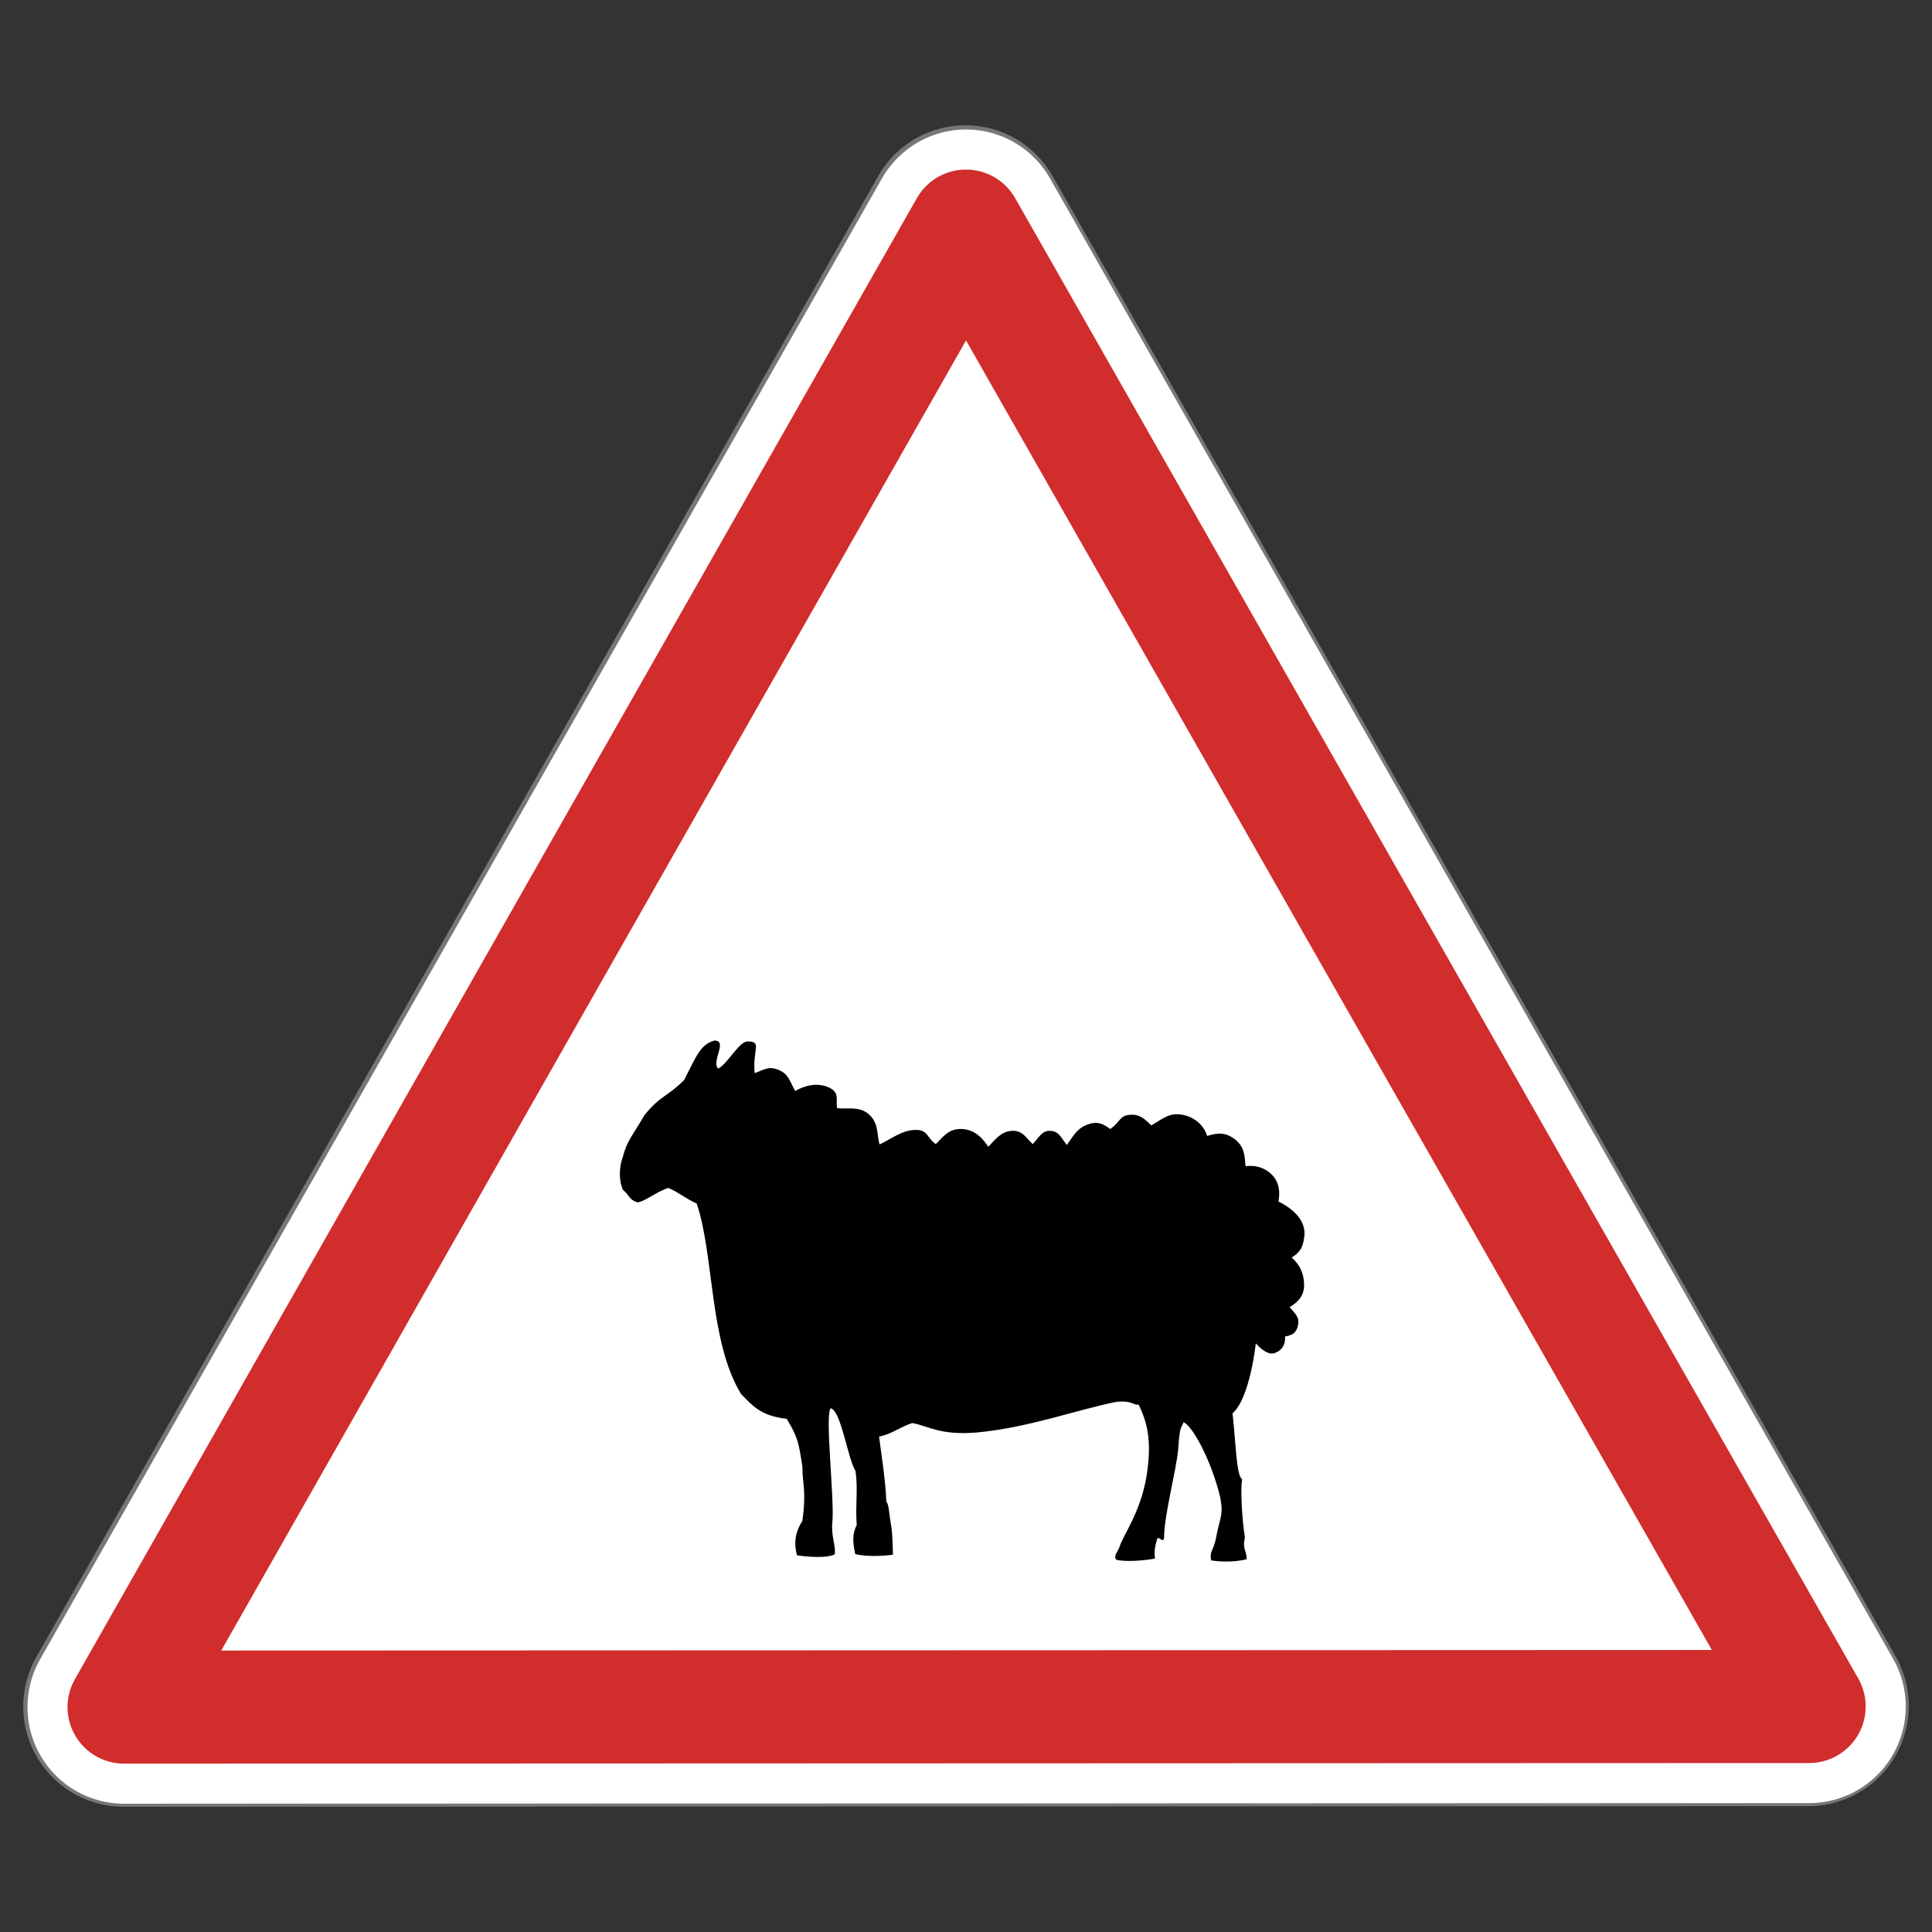 <svg height="64" version="1" width="64" xmlns="http://www.w3.org/2000/svg">
    <rect width="100%" height="100%" fill="#333333" stroke="none"/>
    <g>
        <g stroke-linecap="round" stroke-linejoin="round">
            <path d="M59.91 56.51L32 56.52l-27.91.01L18.03 32 31.98 7.47l13.96 24.52 13.97 24.52z" stroke="#777" stroke-width="6.64" fill="none"/>
            <path d="M59.93 56.53l-27.91.01-27.91.01 13.94-24.53L32 7.49l13.96 24.52 13.97 24.52z" fill="#fff" stroke="#fff" stroke-width="6.4"/>
            <path d="M59.93 56.53l-27.91.01-27.91.01 13.94-24.53L32 7.49l13.96 24.52 13.97 24.52z" stroke="#d12d2d" stroke-width="3.746" fill="none"/>
        </g>
        <path d="M23.66 34.47c-.47.14-.59.52-1 1.31-.51.52-.8.52-1.31 1.16-.36.62-.58.84-.72 1.39-.11.29-.15.75.01 1.09.23.19.19.32.48.41.25-.03.6-.34 1.02-.48.38.17.55.34.94.52.58 1.72.41 4.58 1.47 6.31.37.37.63.72 1.51.82.36.6.39.74.52 1.58 0 .61.14.77 0 1.8-.19.3-.31.65-.18 1.14.36.06 1 .1 1.25-.03.05-.25-.12-.6-.08-1.03.09-.74-.27-3.73-.04-3.81.35.15.54 1.63.81 2.08.09.64-.01 1.06.04 1.79-.1.21-.17.41-.05.96.33.09.94.07 1.25.02-.02-.73-.03-.79-.08-1.08-.05-.32-.06-.61-.14-.67-.02-.72-.21-1.89-.24-2.16.46-.1.65-.3 1.1-.45.55.1.92.42 2.17.31 1.68-.16 3.25-.74 4.58-1.01.54-.06.57.12.75.09.23.49.46 1.07.27 2.31s-.79 2.02-.9 2.39c-.05.16-.22.31-.11.44.35.08.94.02 1.28-.04-.04-.29.03-.51.08-.67.1-.05.17.16.22 0 0-.77.41-2.26.47-2.96.05-.81.11-.69.18-.89.32.17.82 1.15 1.1 2.08.29.94.11 1.02 0 1.62-.1.6-.25.53-.19.88.35.06.86.05 1.18-.04-.02-.35-.15-.32-.06-.73-.09-.5-.16-1.64-.09-1.91-.2-.16-.2-1.1-.32-2.19.58-.51.77-2.32.77-2.32s.33.4.6.33c.26-.08.39-.29.37-.56.22-.03.38-.11.43-.38.05-.27-.09-.36-.28-.59.2-.12.48-.32.48-.72 0-.41-.15-.69-.41-.92.21-.15.37-.25.42-.72.05-.49-.34-.88-.86-1.14.05-.26.05-.62-.22-.89-.28-.27-.58-.31-.87-.28-.03-.34-.03-.63-.34-.88-.32-.25-.58-.23-.93-.12-.09-.29-.35-.61-.81-.7-.46-.09-.68.15-1.04.35-.22-.21-.38-.38-.72-.35-.34.03-.3.23-.64.47-.22-.15-.39-.28-.75-.15-.36.13-.47.38-.69.68-.2-.26-.27-.46-.55-.47-.28-.01-.38.23-.58.44-.22-.2-.33-.46-.69-.44-.37.02-.57.31-.78.53-.19-.28-.44-.57-.87-.59-.44-.02-.61.24-.87.5-.28-.18-.26-.49-.69-.47-.44.01-.8.31-1.17.48-.1-.26-.01-.68-.34-.98-.32-.3-.7-.18-1.07-.22-.05-.28.1-.52-.28-.69-.39-.17-.79-.06-1.11.12-.19-.35-.22-.56-.55-.7-.33-.13-.44-.02-.79.11-.08-.75.25-1.04-.2-1.05-.3-.05-.67.72-1.01.9-.24-.24.34-.94-.13-.93z" fill-rule="evenodd"/>
    </g>
</svg>
